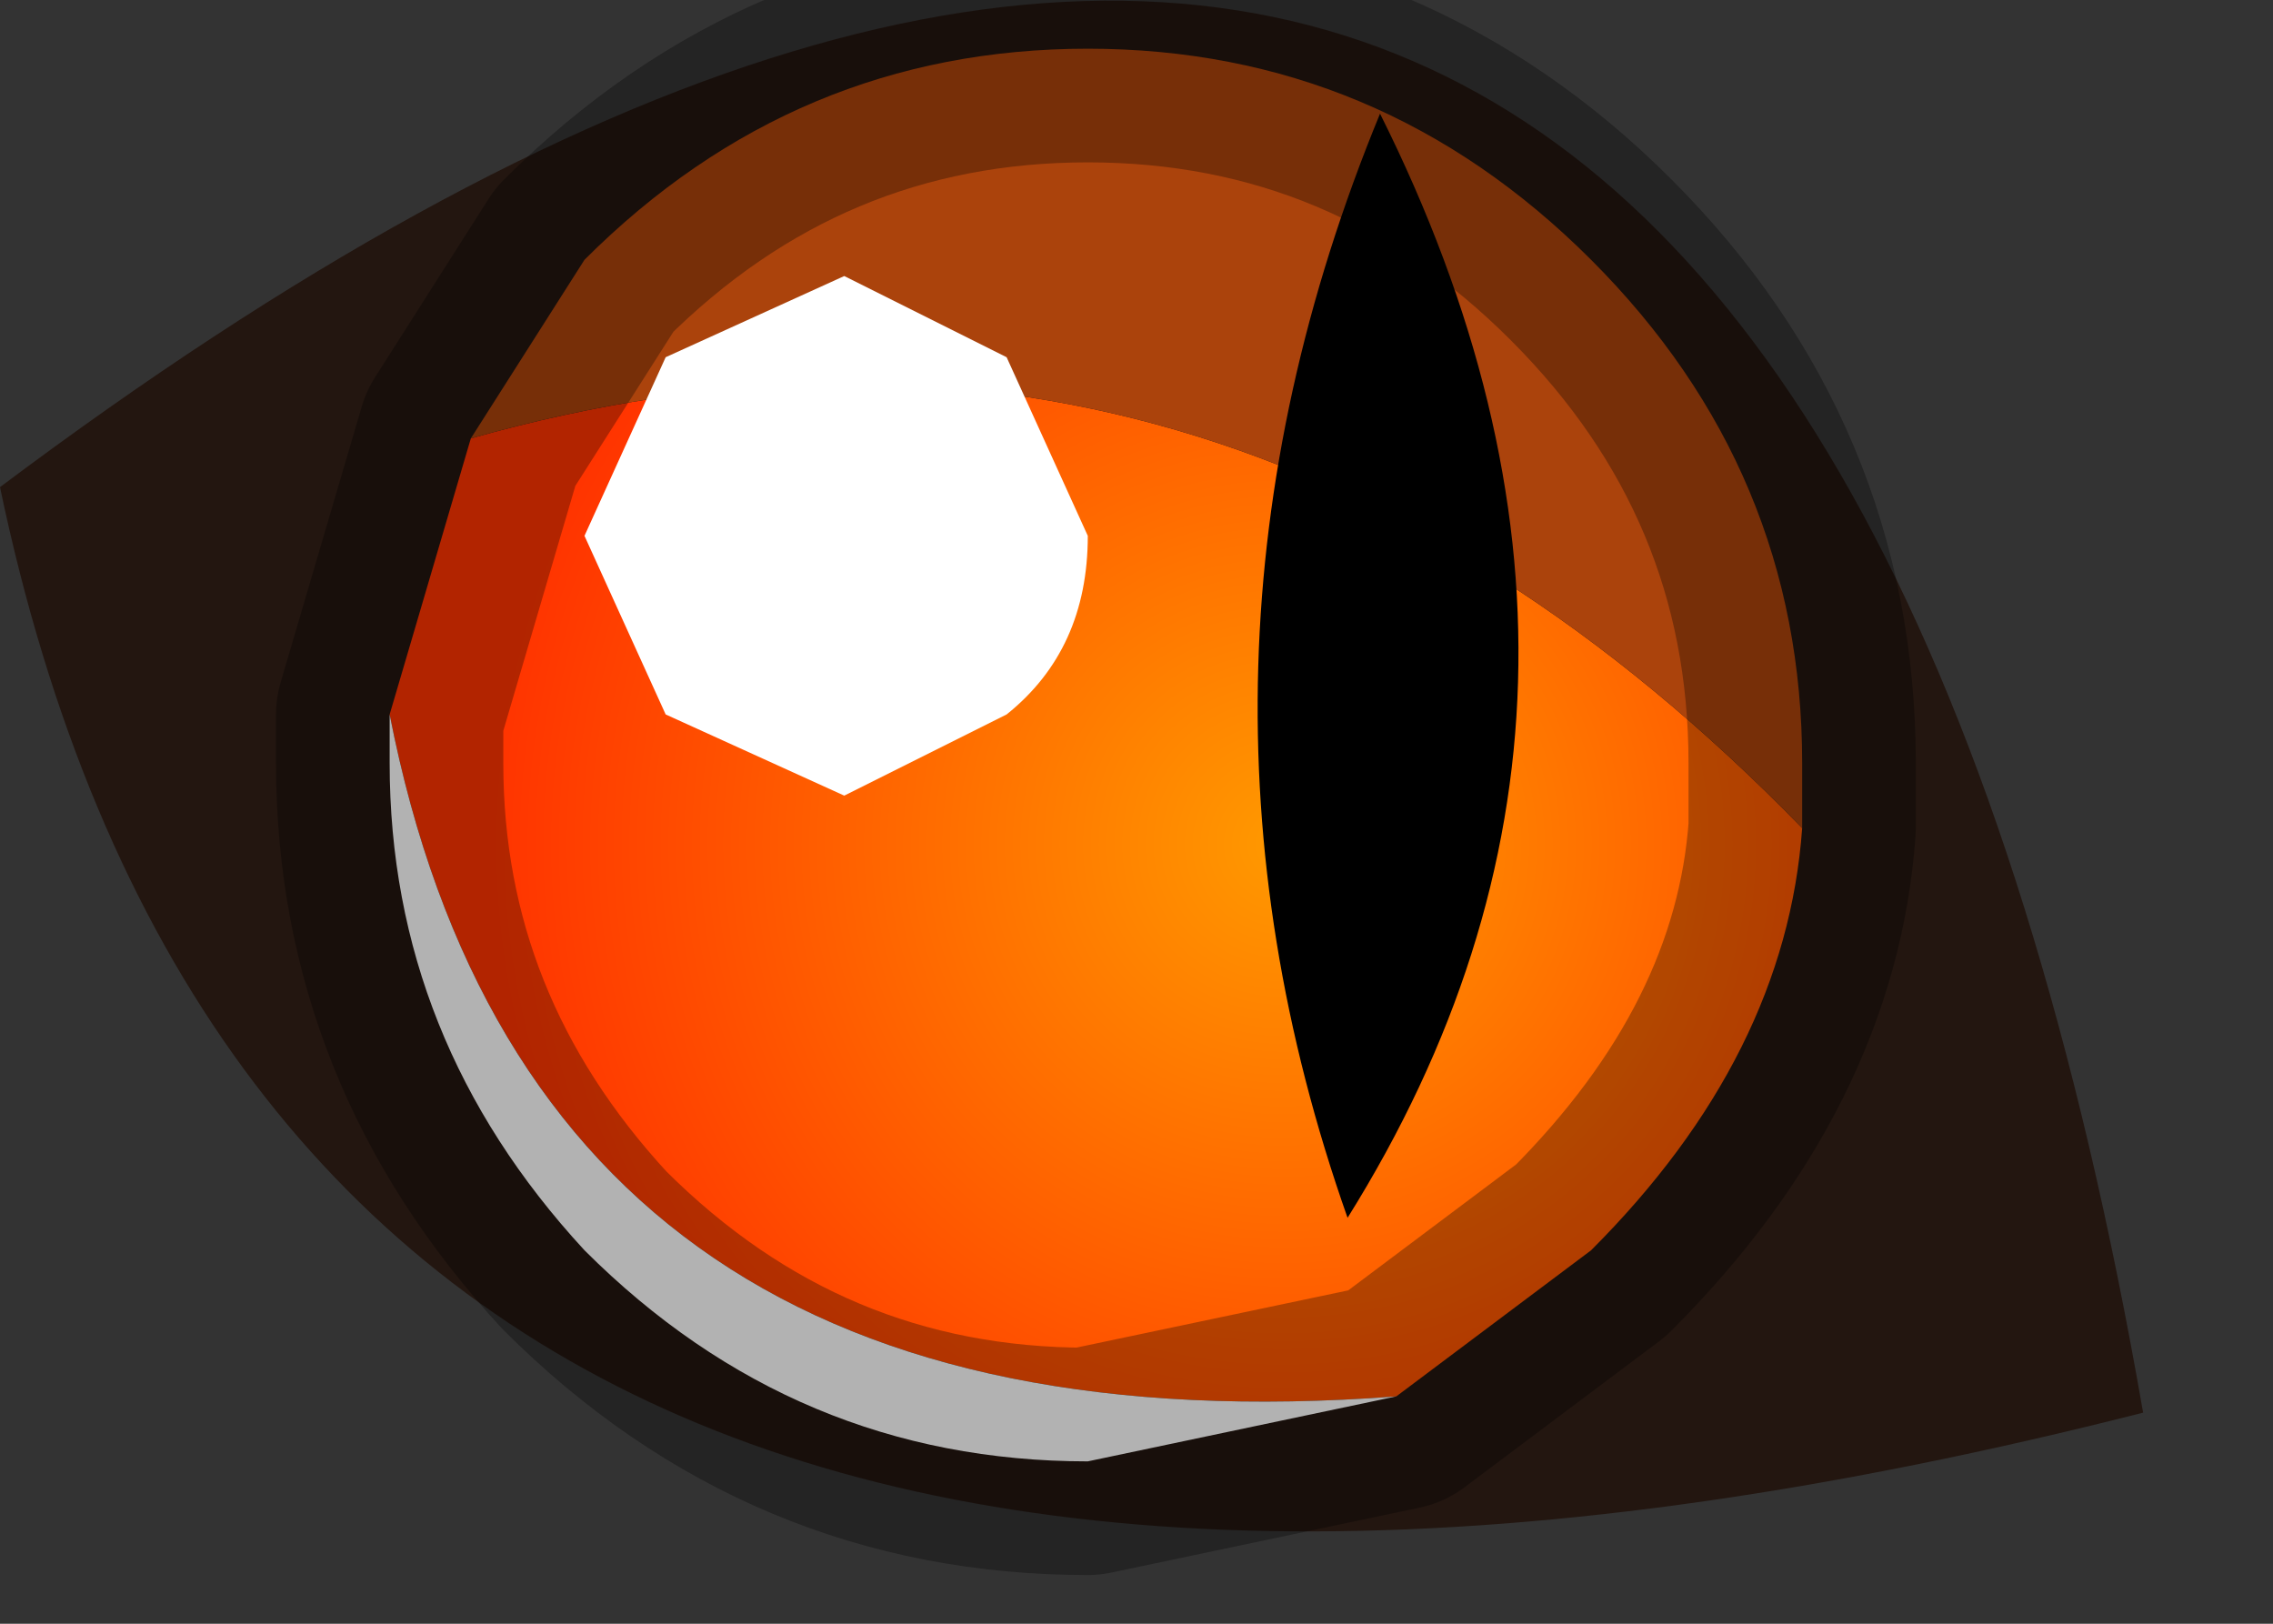 <?xml version="1.0" encoding="utf-8"?>
<svg version="1.1" id="Layer_1"
xmlns="http://www.w3.org/2000/svg"
xmlns:xlink="http://www.w3.org/1999/xlink"
width="7px" height="5px"
xml:space="preserve">
<rect width="100%" height="100%" fill="#333333" stroke="none"/>
<g id="PathID_769" transform="matrix(1, 0, 0, 1, 3.4, 2.3)">
<path style="fill:#231610;fill-opacity:1" d="M3.2 2.05Q-2.5 3.5 -3.4 -0.8Q2 -4.85 3.2 2.05" />
</g>
<g id="PathID_770" transform="matrix(1, 0, 0, 1, 3.4, 2.3)">
<radialGradient
id="RadialGradID_240" gradientUnits="userSpaceOnUse" gradientTransform="matrix(0.003, 0, 0, 0.003, 0.55, 0.3)" spreadMethod ="pad" cx="0" cy="0" r="819.2" fx="0" fy="0" >
<stop  offset="0"  style="stop-color:#FF9900;stop-opacity:1" />
<stop  offset="1"  style="stop-color:#FF3300;stop-opacity:1" />
</radialGradient>
<path style="fill:url(#RadialGradID_240) " d="M-2.2 -0.1L-1.95 -0.95Q0.35 -1.6 2.15 0.25Q2.1 0.95 1.5 1.55L0.9 2Q-1.75 2.2 -2.2 -0.1" />
<path style="fill:#AB430C;fill-opacity:1" d="M-1.95 -0.95L-1.6 -1.5Q-0.95 -2.15 -0.05 -2.15Q0.85 -2.15 1.5 -1.5Q2.15 -0.85 2.15 0.05L2.15 0.25Q0.35 -1.6 -1.95 -0.95" />
<path style="fill:#FFFFFF;fill-opacity:1" d="M0.9 2L-0.05 2.2Q-0.95 2.2 -1.6 1.55Q-2.2 0.9 -2.2 0.05L-2.2 -0.1Q-1.75 2.2 0.9 2" />
<path style="fill:none;stroke-width:0.7;stroke-linecap:round;stroke-linejoin:round;stroke-miterlimit:3;stroke:#000000;stroke-opacity:0.302" d="M-1.95 -0.95L-1.6 -1.5Q-0.95 -2.15 -0.05 -2.15Q0.85 -2.15 1.5 -1.5Q2.15 -0.85 2.15 0.05L2.15 0.25Q2.1 0.95 1.5 1.55L0.9 2L-0.05 2.2Q-0.95 2.2 -1.6 1.55Q-2.2 0.9 -2.2 0.05L-2.2 -0.1L-1.95 -0.95z" />
</g>
<g id="PathID_771" transform="matrix(1, 0, 0, 1, 3.4, 2.3)">
<path style="fill:#000000;fill-opacity:1" d="M0.75 1.45Q0.15 -0.25 0.85 -1.95Q1.75 -0.15 0.75 1.45" />
</g>
<g id="PathID_772" transform="matrix(1, 0, 0, 1, 3.4, 2.3)">
<path style="fill:#FFFFFF;fill-opacity:1" d="M-0.3 -0.1L-0.8 0.15L-1.35 -0.1L-1.6 -0.65L-1.35 -1.2L-0.8 -1.45L-0.3 -1.2L-0.05 -0.65Q-0.05 -0.3 -0.3 -0.1" />
</g>
</svg>
